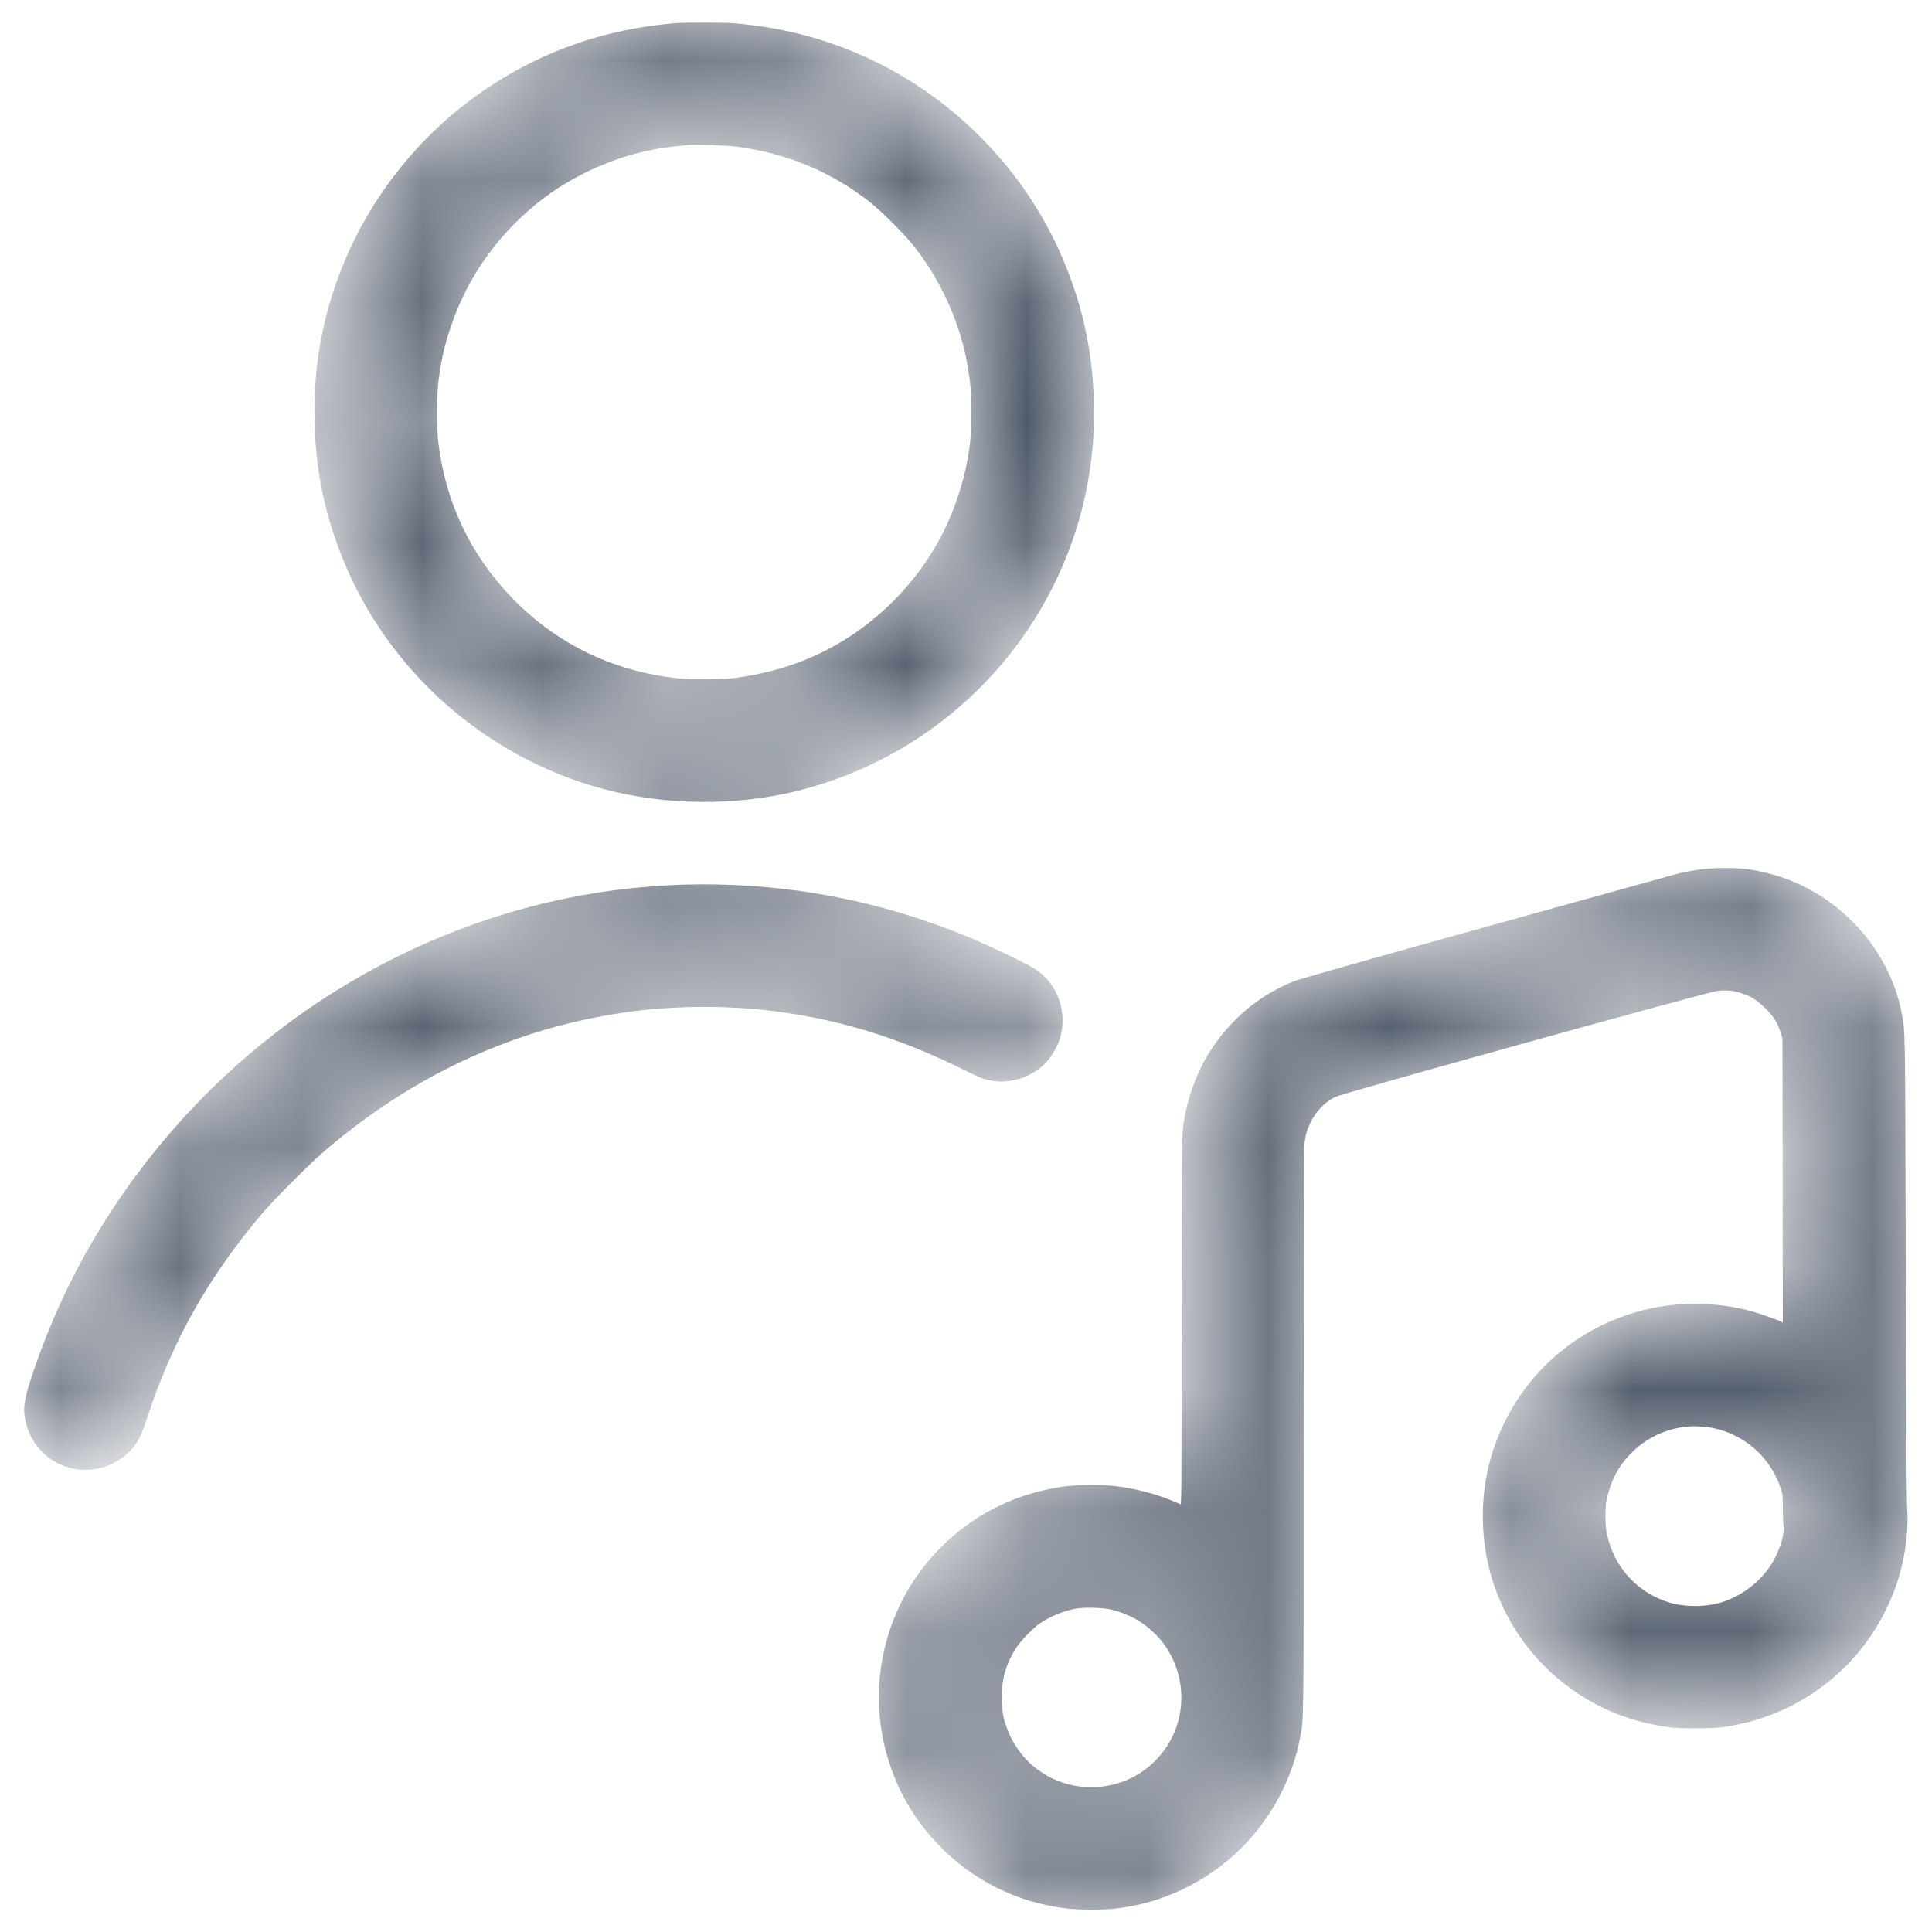 <svg width="16" height="16" viewBox="0 0 16 16" fill="none" xmlns="http://www.w3.org/2000/svg">
<g clip-path="url(#clip0_898_4027)">
<mask id="path-1-inside-1_898_4027" fill="white">
<path fill-rule="evenodd" clip-rule="evenodd" d="M5.581 0.199C5.022 0.247 4.518 0.42 4.061 0.72C3.382 1.168 2.894 1.858 2.701 2.645C2.639 2.899 2.611 3.136 2.611 3.415C2.611 3.839 2.68 4.205 2.833 4.596C3.217 5.572 4.068 6.31 5.091 6.551C5.608 6.672 6.187 6.662 6.688 6.521C7.227 6.369 7.695 6.099 8.092 5.71C8.571 5.239 8.892 4.629 9.007 3.968C9.089 3.497 9.063 2.986 8.934 2.535C8.78 1.999 8.504 1.529 8.112 1.136C7.564 0.587 6.851 0.259 6.074 0.199C5.976 0.191 5.671 0.192 5.581 0.199ZM5.699 1.194C5.685 1.196 5.642 1.2 5.603 1.204C5.215 1.241 4.814 1.398 4.497 1.637C4.136 1.911 3.868 2.282 3.727 2.704C3.674 2.864 3.65 2.967 3.627 3.138C3.609 3.277 3.607 3.529 3.624 3.668C3.686 4.17 3.894 4.605 4.243 4.963C4.62 5.35 5.099 5.576 5.645 5.627C5.736 5.635 6.023 5.631 6.099 5.62C6.377 5.58 6.606 5.51 6.832 5.397C7.248 5.189 7.606 4.831 7.814 4.417C7.91 4.225 7.983 4.008 8.019 3.804C8.045 3.657 8.048 3.615 8.048 3.415C8.048 3.213 8.045 3.175 8.018 3.021C7.957 2.669 7.796 2.313 7.567 2.026C7.495 1.936 7.307 1.747 7.216 1.675C6.893 1.418 6.514 1.26 6.093 1.207C6.017 1.197 5.755 1.189 5.699 1.194ZM14.105 7.204C14.02 7.214 13.945 7.228 13.869 7.249C13.835 7.258 13.13 7.454 12.301 7.684C11.333 7.953 10.768 8.113 10.722 8.131C10.406 8.255 10.143 8.49 9.976 8.796C9.903 8.932 9.846 9.092 9.818 9.245C9.792 9.384 9.792 9.374 9.792 10.953C9.792 12.394 9.791 12.469 9.781 12.466C9.775 12.464 9.734 12.447 9.691 12.429C9.558 12.374 9.392 12.332 9.232 12.313C9.133 12.302 8.918 12.303 8.819 12.316C8.557 12.352 8.316 12.438 8.103 12.573C7.343 13.055 7.069 14.024 7.466 14.832C7.546 14.996 7.646 15.138 7.776 15.273C8.061 15.569 8.429 15.751 8.835 15.799C8.931 15.81 9.12 15.811 9.217 15.802C9.613 15.763 9.994 15.582 10.279 15.297C10.526 15.05 10.698 14.725 10.761 14.387C10.792 14.226 10.79 14.325 10.79 11.85C10.79 10.293 10.793 9.508 10.797 9.469C10.805 9.398 10.818 9.354 10.846 9.296C10.892 9.2 10.967 9.122 11.056 9.078C11.123 9.046 14.14 8.208 14.226 8.199C14.301 8.19 14.367 8.198 14.438 8.224C14.513 8.25 14.556 8.278 14.624 8.346C14.694 8.414 14.726 8.465 14.752 8.547L14.768 8.599L14.77 9.781L14.771 10.964L14.752 10.954C14.714 10.934 14.576 10.886 14.499 10.864C14.216 10.787 13.889 10.784 13.604 10.858C13.103 10.987 12.689 11.323 12.464 11.786C12.331 12.059 12.274 12.34 12.289 12.652C12.327 13.445 12.908 14.119 13.689 14.275C13.822 14.302 13.878 14.307 14.041 14.307C14.158 14.307 14.218 14.304 14.275 14.296C14.639 14.242 14.952 14.095 15.222 13.851C15.454 13.642 15.636 13.348 15.724 13.043C15.778 12.856 15.801 12.645 15.787 12.467C15.783 12.413 15.779 11.674 15.776 10.477C15.771 8.454 15.773 8.542 15.74 8.378C15.636 7.856 15.219 7.406 14.701 7.255C14.602 7.226 14.513 7.208 14.433 7.2C14.345 7.192 14.189 7.193 14.105 7.204ZM5.648 7.333C5.543 7.336 5.368 7.348 5.242 7.361C3.692 7.521 2.236 8.333 1.245 9.591C0.804 10.149 0.479 10.756 0.26 11.428C0.201 11.61 0.194 11.68 0.224 11.794C0.305 12.096 0.639 12.252 0.921 12.118C1.037 12.063 1.121 11.978 1.166 11.869C1.175 11.848 1.196 11.789 1.213 11.738C1.423 11.097 1.727 10.56 2.178 10.032C2.276 9.918 2.568 9.626 2.685 9.526C3.415 8.9 4.255 8.511 5.168 8.379C5.529 8.326 5.945 8.318 6.31 8.356C6.891 8.416 7.429 8.576 7.987 8.855C8.059 8.891 8.135 8.925 8.156 8.931C8.346 8.986 8.563 8.918 8.682 8.766C8.755 8.673 8.794 8.565 8.793 8.452C8.793 8.281 8.714 8.129 8.577 8.036C8.503 7.986 8.187 7.835 7.987 7.754C7.238 7.449 6.46 7.309 5.648 7.333ZM13.969 11.809C13.788 11.825 13.619 11.908 13.491 12.043C13.393 12.146 13.333 12.263 13.301 12.41C13.285 12.485 13.285 12.63 13.301 12.704C13.358 12.968 13.531 13.17 13.782 13.264C13.934 13.321 14.143 13.321 14.294 13.264C14.47 13.198 14.615 13.073 14.7 12.915C14.754 12.815 14.787 12.695 14.777 12.637C14.774 12.62 14.772 12.554 14.771 12.491C14.771 12.38 14.771 12.374 14.751 12.318C14.683 12.117 14.537 11.957 14.344 11.87C14.28 11.841 14.192 11.817 14.133 11.812C14.046 11.804 14.024 11.803 13.969 11.809ZM8.906 13.316C8.805 13.335 8.703 13.377 8.609 13.438C8.557 13.472 8.45 13.582 8.413 13.639C8.322 13.777 8.283 13.922 8.29 14.089C8.294 14.192 8.306 14.248 8.342 14.338C8.493 14.713 8.906 14.898 9.292 14.764C9.495 14.694 9.667 14.525 9.743 14.32C9.844 14.049 9.779 13.739 9.579 13.535C9.475 13.429 9.356 13.361 9.21 13.325C9.137 13.307 8.98 13.302 8.906 13.316Z"/>
</mask>
<path fill-rule="evenodd" clip-rule="evenodd" d="M5.581 0.199C5.022 0.247 4.518 0.42 4.061 0.72C3.382 1.168 2.894 1.858 2.701 2.645C2.639 2.899 2.611 3.136 2.611 3.415C2.611 3.839 2.68 4.205 2.833 4.596C3.217 5.572 4.068 6.31 5.091 6.551C5.608 6.672 6.187 6.662 6.688 6.521C7.227 6.369 7.695 6.099 8.092 5.71C8.571 5.239 8.892 4.629 9.007 3.968C9.089 3.497 9.063 2.986 8.934 2.535C8.78 1.999 8.504 1.529 8.112 1.136C7.564 0.587 6.851 0.259 6.074 0.199C5.976 0.191 5.671 0.192 5.581 0.199ZM5.699 1.194C5.685 1.196 5.642 1.2 5.603 1.204C5.215 1.241 4.814 1.398 4.497 1.637C4.136 1.911 3.868 2.282 3.727 2.704C3.674 2.864 3.65 2.967 3.627 3.138C3.609 3.277 3.607 3.529 3.624 3.668C3.686 4.17 3.894 4.605 4.243 4.963C4.62 5.35 5.099 5.576 5.645 5.627C5.736 5.635 6.023 5.631 6.099 5.62C6.377 5.58 6.606 5.51 6.832 5.397C7.248 5.189 7.606 4.831 7.814 4.417C7.91 4.225 7.983 4.008 8.019 3.804C8.045 3.657 8.048 3.615 8.048 3.415C8.048 3.213 8.045 3.175 8.018 3.021C7.957 2.669 7.796 2.313 7.567 2.026C7.495 1.936 7.307 1.747 7.216 1.675C6.893 1.418 6.514 1.26 6.093 1.207C6.017 1.197 5.755 1.189 5.699 1.194ZM14.105 7.204C14.02 7.214 13.945 7.228 13.869 7.249C13.835 7.258 13.13 7.454 12.301 7.684C11.333 7.953 10.768 8.113 10.722 8.131C10.406 8.255 10.143 8.49 9.976 8.796C9.903 8.932 9.846 9.092 9.818 9.245C9.792 9.384 9.792 9.374 9.792 10.953C9.792 12.394 9.791 12.469 9.781 12.466C9.775 12.464 9.734 12.447 9.691 12.429C9.558 12.374 9.392 12.332 9.232 12.313C9.133 12.302 8.918 12.303 8.819 12.316C8.557 12.352 8.316 12.438 8.103 12.573C7.343 13.055 7.069 14.024 7.466 14.832C7.546 14.996 7.646 15.138 7.776 15.273C8.061 15.569 8.429 15.751 8.835 15.799C8.931 15.81 9.12 15.811 9.217 15.802C9.613 15.763 9.994 15.582 10.279 15.297C10.526 15.05 10.698 14.725 10.761 14.387C10.792 14.226 10.79 14.325 10.79 11.85C10.79 10.293 10.793 9.508 10.797 9.469C10.805 9.398 10.818 9.354 10.846 9.296C10.892 9.2 10.967 9.122 11.056 9.078C11.123 9.046 14.14 8.208 14.226 8.199C14.301 8.19 14.367 8.198 14.438 8.224C14.513 8.25 14.556 8.278 14.624 8.346C14.694 8.414 14.726 8.465 14.752 8.547L14.768 8.599L14.77 9.781L14.771 10.964L14.752 10.954C14.714 10.934 14.576 10.886 14.499 10.864C14.216 10.787 13.889 10.784 13.604 10.858C13.103 10.987 12.689 11.323 12.464 11.786C12.331 12.059 12.274 12.34 12.289 12.652C12.327 13.445 12.908 14.119 13.689 14.275C13.822 14.302 13.878 14.307 14.041 14.307C14.158 14.307 14.218 14.304 14.275 14.296C14.639 14.242 14.952 14.095 15.222 13.851C15.454 13.642 15.636 13.348 15.724 13.043C15.778 12.856 15.801 12.645 15.787 12.467C15.783 12.413 15.779 11.674 15.776 10.477C15.771 8.454 15.773 8.542 15.74 8.378C15.636 7.856 15.219 7.406 14.701 7.255C14.602 7.226 14.513 7.208 14.433 7.2C14.345 7.192 14.189 7.193 14.105 7.204ZM5.648 7.333C5.543 7.336 5.368 7.348 5.242 7.361C3.692 7.521 2.236 8.333 1.245 9.591C0.804 10.149 0.479 10.756 0.26 11.428C0.201 11.61 0.194 11.68 0.224 11.794C0.305 12.096 0.639 12.252 0.921 12.118C1.037 12.063 1.121 11.978 1.166 11.869C1.175 11.848 1.196 11.789 1.213 11.738C1.423 11.097 1.727 10.56 2.178 10.032C2.276 9.918 2.568 9.626 2.685 9.526C3.415 8.9 4.255 8.511 5.168 8.379C5.529 8.326 5.945 8.318 6.31 8.356C6.891 8.416 7.429 8.576 7.987 8.855C8.059 8.891 8.135 8.925 8.156 8.931C8.346 8.986 8.563 8.918 8.682 8.766C8.755 8.673 8.794 8.565 8.793 8.452C8.793 8.281 8.714 8.129 8.577 8.036C8.503 7.986 8.187 7.835 7.987 7.754C7.238 7.449 6.46 7.309 5.648 7.333ZM13.969 11.809C13.788 11.825 13.619 11.908 13.491 12.043C13.393 12.146 13.333 12.263 13.301 12.41C13.285 12.485 13.285 12.63 13.301 12.704C13.358 12.968 13.531 13.17 13.782 13.264C13.934 13.321 14.143 13.321 14.294 13.264C14.47 13.198 14.615 13.073 14.7 12.915C14.754 12.815 14.787 12.695 14.777 12.637C14.774 12.62 14.772 12.554 14.771 12.491C14.771 12.38 14.771 12.374 14.751 12.318C14.683 12.117 14.537 11.957 14.344 11.87C14.28 11.841 14.192 11.817 14.133 11.812C14.046 11.804 14.024 11.803 13.969 11.809ZM8.906 13.316C8.805 13.335 8.703 13.377 8.609 13.438C8.557 13.472 8.45 13.582 8.413 13.639C8.322 13.777 8.283 13.922 8.29 14.089C8.294 14.192 8.306 14.248 8.342 14.338C8.493 14.713 8.906 14.898 9.292 14.764C9.495 14.694 9.667 14.525 9.743 14.32C9.844 14.049 9.779 13.739 9.579 13.535C9.475 13.429 9.356 13.361 9.21 13.325C9.137 13.307 8.98 13.302 8.906 13.316Z" fill="#4B5565" stroke="#4B5565" stroke-width="0.013" mask="url(#path-1-inside-1_898_4027)"/>
</g>
<defs>
<clipPath id="clip0_898_4027">
<rect width="16" height="16" fill="white"/>
</clipPath>
</defs>
</svg>
